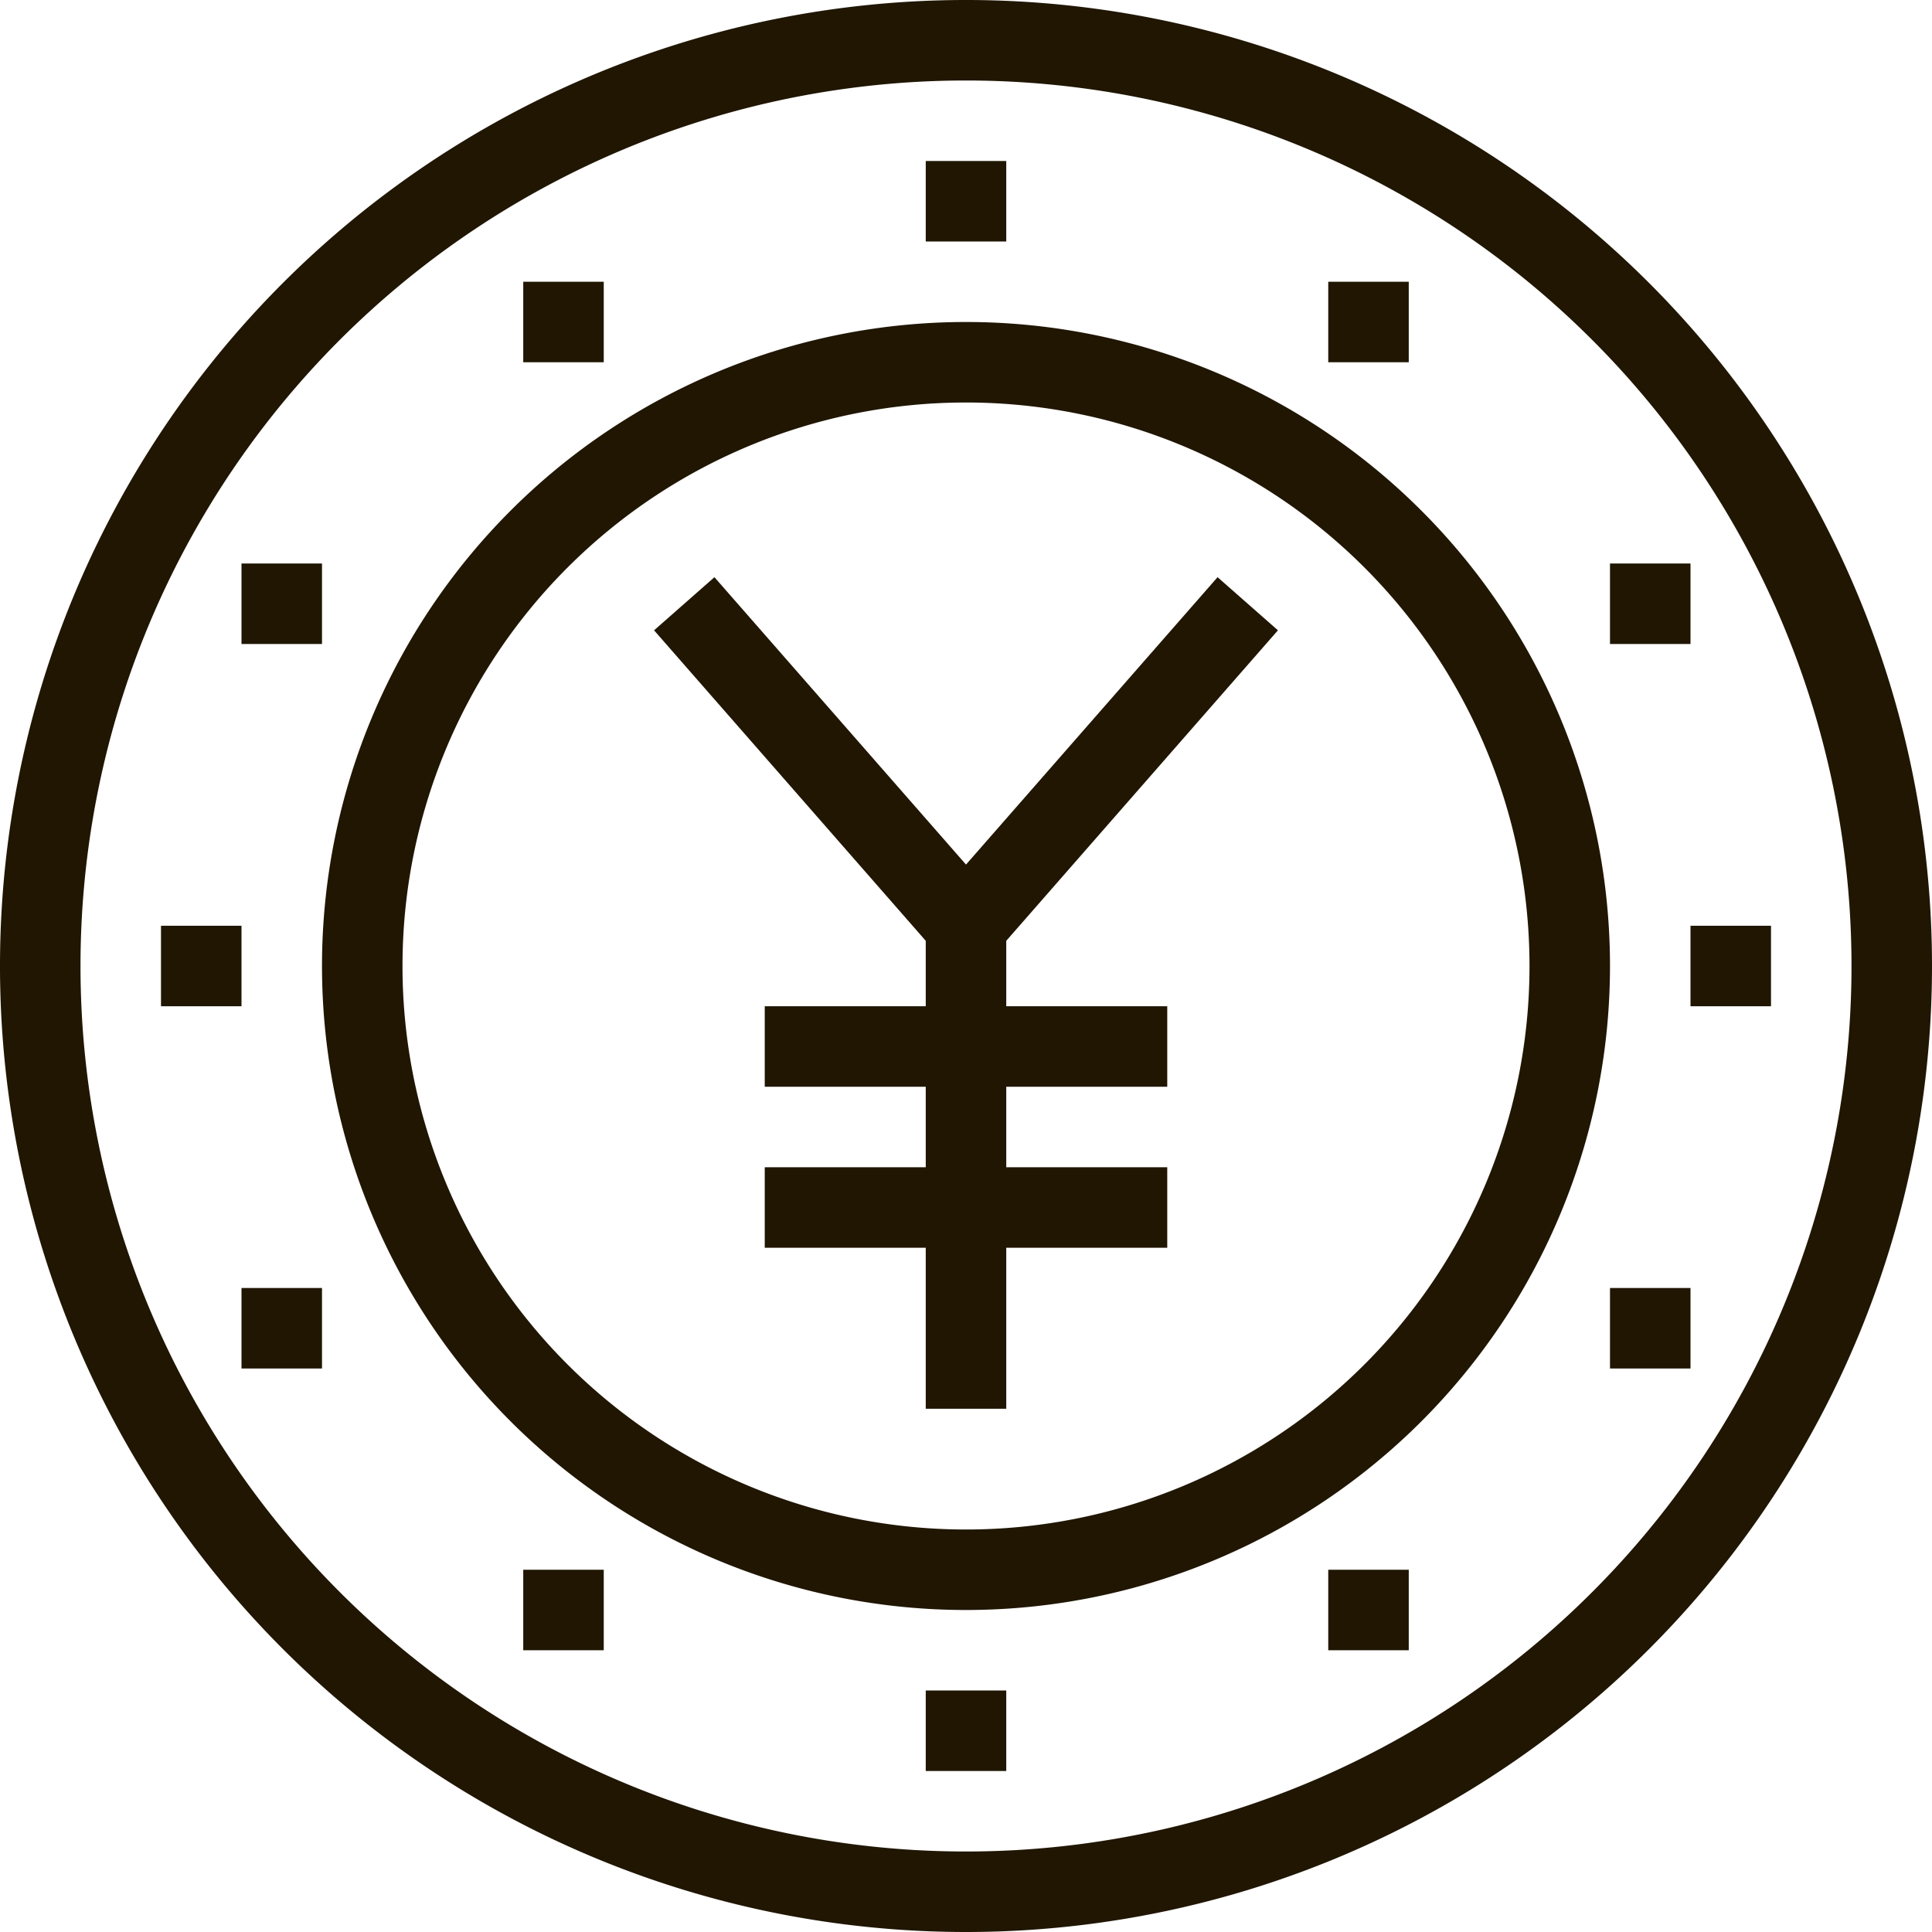 <svg xmlns="http://www.w3.org/2000/svg" viewBox="0 0 48 48"><defs><style>.cls-1{fill:#201602;}</style></defs><title>Asset 58ldpi</title><g id="Layer_2" data-name="Layer 2"><g id="layer_1-2" data-name="layer 1"><path class="cls-1" d="M24,24a1,1,0,0,1-.75-.34l-7-8,1.5-1.32L24,21.48l6.25-7.14,1.5,1.32-7,8A1,1,0,0,1,24,24Z"/><path class="cls-1" d="M24,48A24,24,0,1,1,48,24,24,24,0,0,1,24,48ZM24,2A22,22,0,1,0,46,24,22,22,0,0,0,24,2Z"/><path class="cls-1" d="M24,40A16,16,0,1,1,40,24,16,16,0,0,1,24,40Zm0-30A14,14,0,1,0,38,24,14,14,0,0,0,24,10Z"/><rect class="cls-1" x="4" y="23" width="2" height="2"/><rect class="cls-1" x="42" y="23" width="2" height="2"/><rect class="cls-1" x="33" y="7" width="2" height="2"/><rect class="cls-1" x="23" y="4" width="2" height="2"/><rect class="cls-1" x="23" y="42" width="2" height="2"/><rect class="cls-1" x="13" y="7" width="2" height="2"/><rect class="cls-1" x="33" y="39" width="2" height="2"/><rect class="cls-1" x="13" y="39" width="2" height="2"/><rect class="cls-1" x="6" y="14" width="2" height="2"/><rect class="cls-1" x="6" y="32" width="2" height="2"/><rect class="cls-1" x="40" y="14" width="2" height="2"/><rect class="cls-1" x="40" y="32" width="2" height="2"/><rect class="cls-1" x="23" y="23" width="2" height="12"/><rect class="cls-1" x="19" y="25" width="10" height="2"/><rect class="cls-1" x="19" y="29" width="10" height="2"/></g></g></svg>
